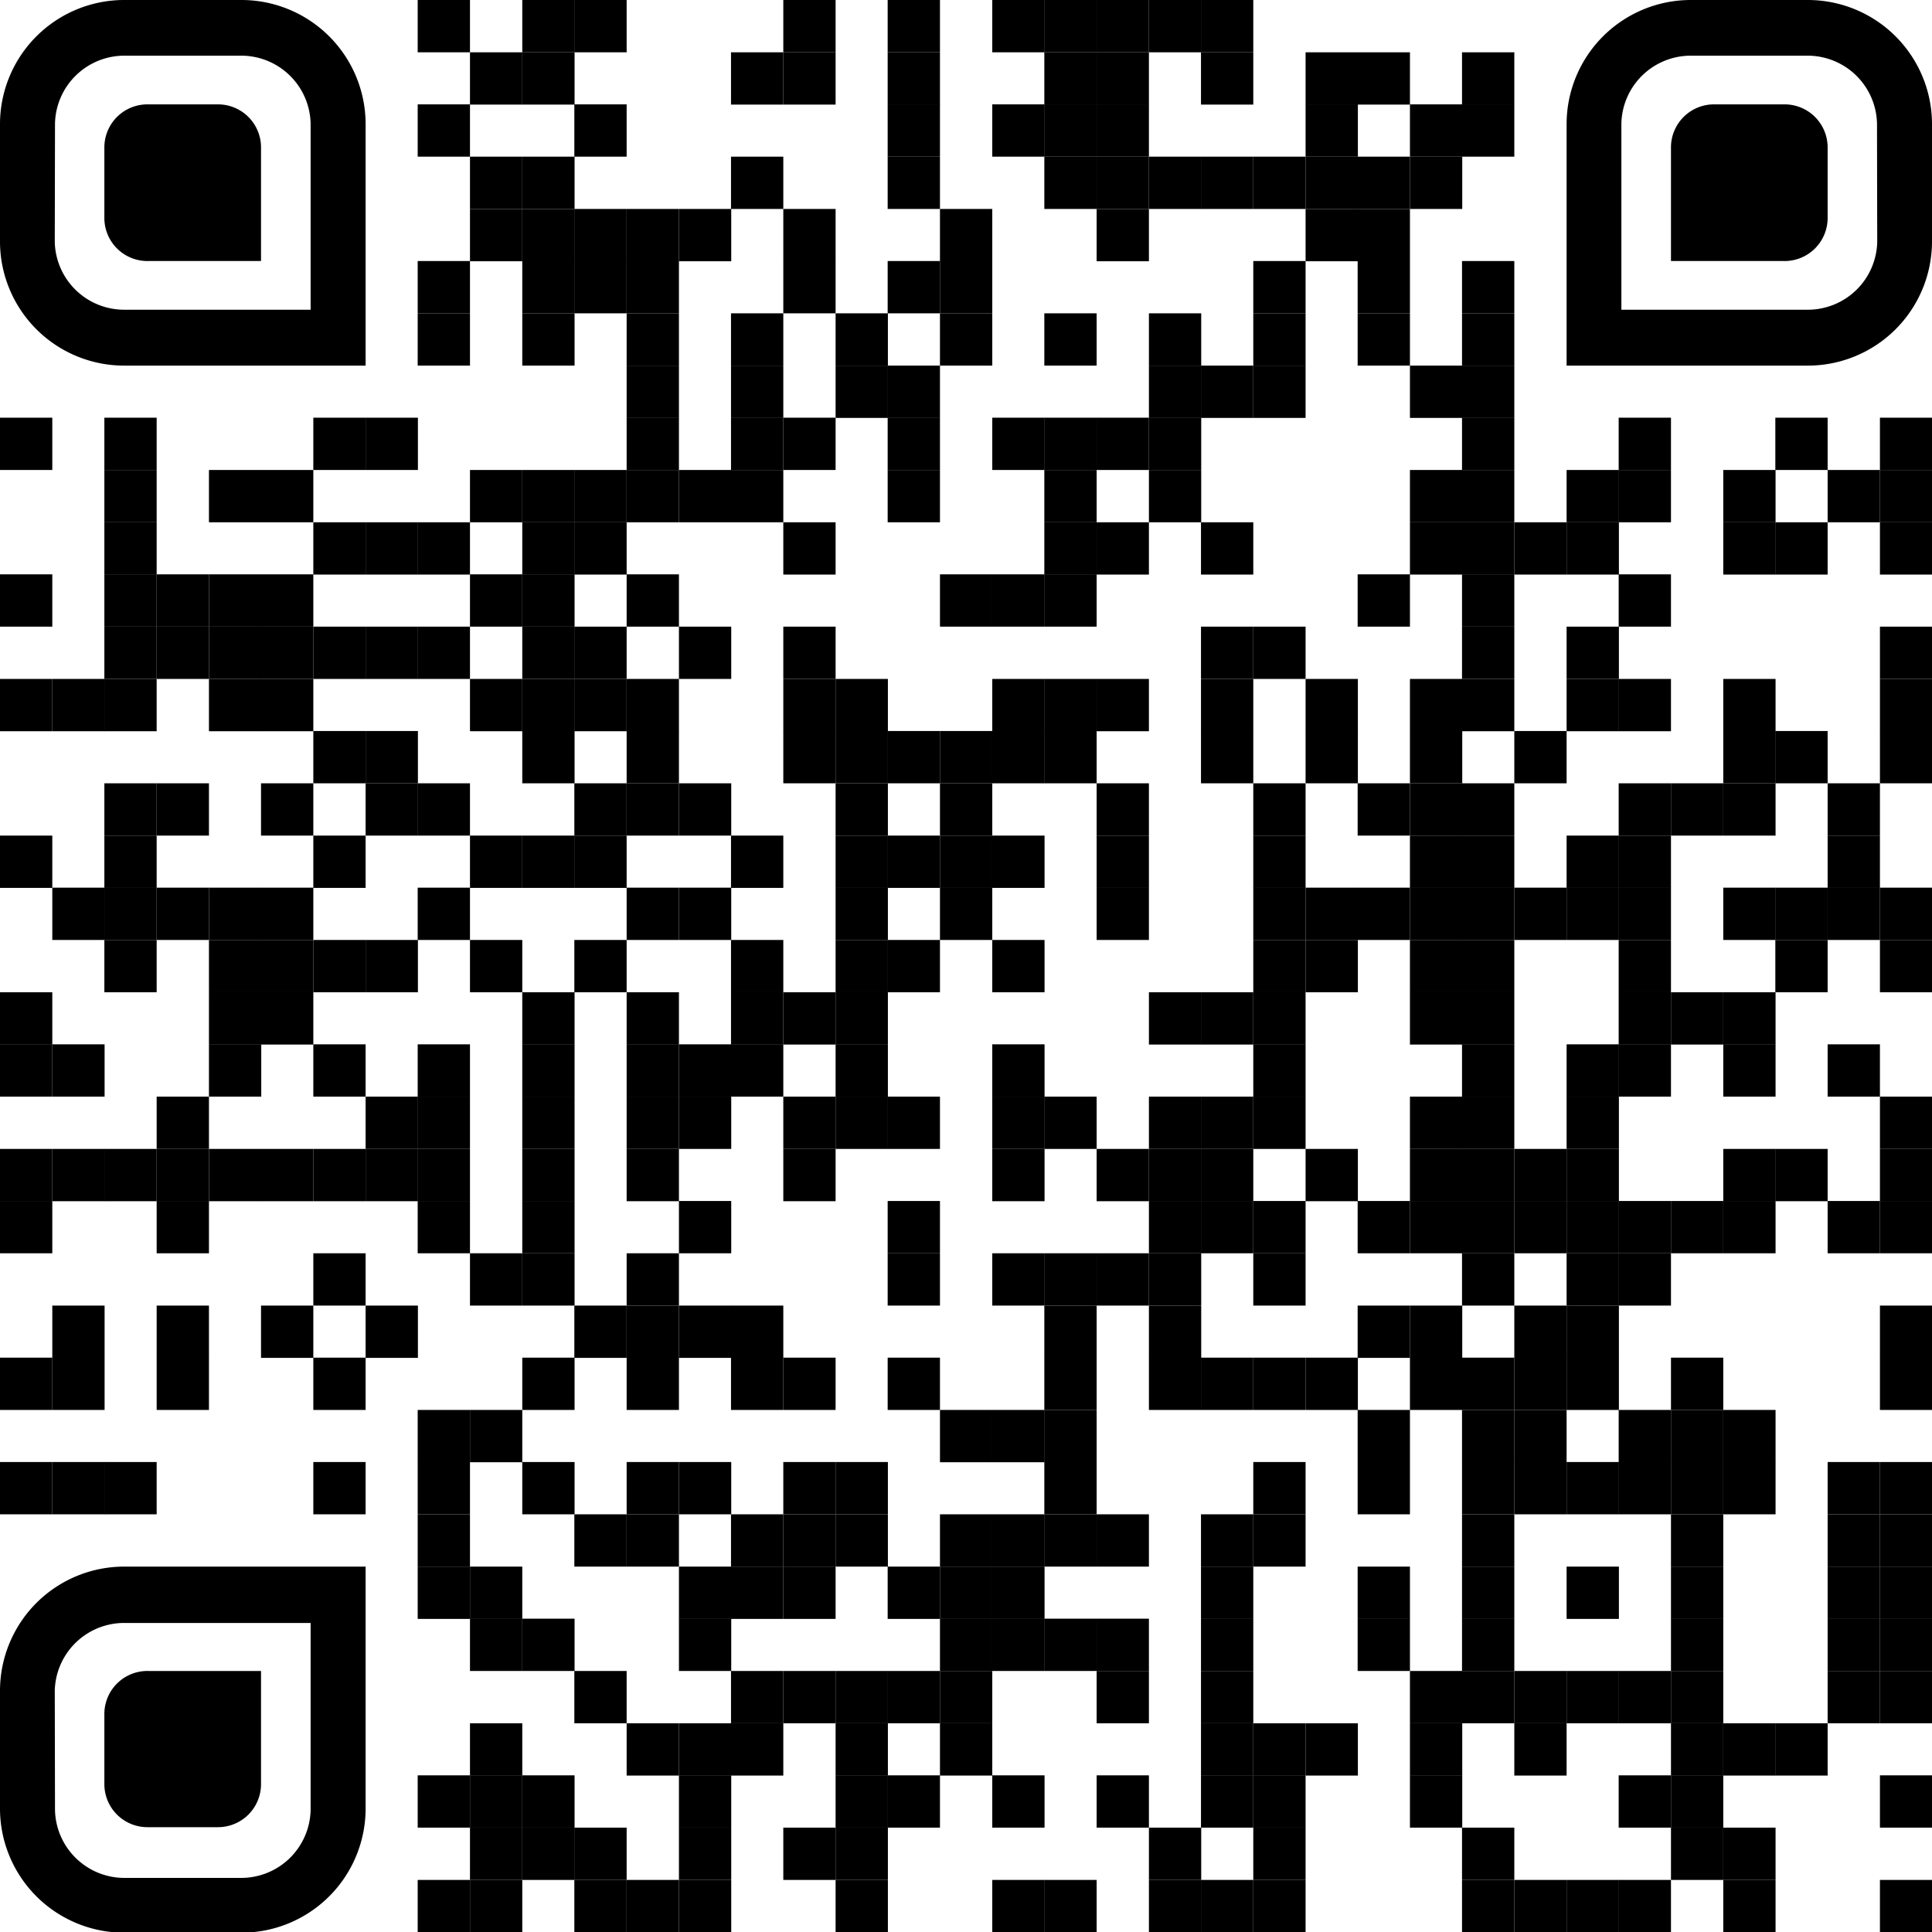 <svg xmlns="http://www.w3.org/2000/svg" viewBox="0 0 85.71 85.71">
  <title>Asset 3</title>
  <g id="Layer_2" data-name="Layer 2">
    <g id="Layer_1-2" data-name="Layer 1">
      <g>
        <rect x="18.53" width="2.32" height="2.32"/>
        <rect x="23.17" width="2.32" height="2.32"/>
        <rect x="25.48" width="2.32" height="2.32"/>
        <rect x="34.75" width="2.32" height="2.32"/>
        <rect x="39.38" width="2.32" height="2.32"/>
        <rect x="44.02" width="2.32" height="2.32"/>
        <rect x="46.33" width="2.32" height="2.32"/>
        <rect x="48.65" width="2.32" height="2.32"/>
        <rect x="50.97" width="2.32" height="2.32"/>
        <rect x="53.28" width="2.32" height="2.32"/>
        <rect x="20.85" y="2.32" width="2.32" height="2.32"/>
        <rect x="23.17" y="2.32" width="2.32" height="2.32"/>
        <rect x="32.43" y="2.32" width="2.32" height="2.32"/>
        <rect x="34.75" y="2.32" width="2.32" height="2.32"/>
        <rect x="39.38" y="2.32" width="2.32" height="2.32"/>
        <rect x="46.33" y="2.32" width="2.32" height="2.32"/>
        <rect x="48.65" y="2.32" width="2.32" height="2.32"/>
        <rect x="53.28" y="2.32" width="2.32" height="2.32"/>
        <rect x="57.92" y="2.32" width="2.32" height="2.32"/>
        <rect x="60.23" y="2.32" width="2.32" height="2.32"/>
        <rect x="64.86" y="2.32" width="2.32" height="2.32"/>
        <rect x="18.53" y="4.63" width="2.32" height="2.32"/>
        <rect x="25.48" y="4.63" width="2.32" height="2.32"/>
        <rect x="39.38" y="4.63" width="2.32" height="2.32"/>
        <rect x="44.02" y="4.63" width="2.32" height="2.32"/>
        <rect x="46.33" y="4.63" width="2.32" height="2.32"/>
        <rect x="48.65" y="4.63" width="2.32" height="2.32"/>
        <rect x="57.92" y="4.63" width="2.32" height="2.32"/>
        <rect x="62.55" y="4.63" width="2.32" height="2.32"/>
        <rect x="64.86" y="4.63" width="2.32" height="2.32"/>
        <rect x="20.85" y="6.95" width="2.32" height="2.32"/>
        <rect x="23.17" y="6.95" width="2.32" height="2.32"/>
        <rect x="32.43" y="6.95" width="2.32" height="2.32"/>
        <rect x="39.38" y="6.95" width="2.32" height="2.32"/>
        <rect x="46.33" y="6.95" width="2.32" height="2.32"/>
        <rect x="48.65" y="6.95" width="2.32" height="2.32"/>
        <rect x="50.97" y="6.95" width="2.32" height="2.32"/>
        <rect x="53.28" y="6.95" width="2.32" height="2.32"/>
        <rect x="55.6" y="6.95" width="2.32" height="2.32"/>
        <rect x="57.92" y="6.95" width="2.32" height="2.32"/>
        <rect x="60.23" y="6.95" width="2.32" height="2.32"/>
        <rect x="62.55" y="6.95" width="2.32" height="2.32"/>
        <rect x="20.85" y="9.27" width="2.32" height="2.32"/>
        <rect x="23.17" y="9.27" width="2.32" height="2.32"/>
        <rect x="25.48" y="9.27" width="2.32" height="2.32"/>
        <rect x="27.8" y="9.27" width="2.32" height="2.32"/>
        <rect x="30.12" y="9.27" width="2.32" height="2.32"/>
        <rect x="34.75" y="9.27" width="2.32" height="2.32"/>
        <rect x="41.7" y="9.27" width="2.32" height="2.32"/>
        <rect x="48.65" y="9.27" width="2.32" height="2.32"/>
        <rect x="57.92" y="9.27" width="2.32" height="2.32"/>
        <rect x="60.23" y="9.27" width="2.32" height="2.32"/>
        <rect x="18.53" y="11.58" width="2.32" height="2.32"/>
        <rect x="23.17" y="11.58" width="2.32" height="2.32"/>
        <rect x="25.48" y="11.58" width="2.32" height="2.32"/>
        <rect x="27.8" y="11.58" width="2.32" height="2.32"/>
        <rect x="34.75" y="11.58" width="2.32" height="2.32"/>
        <rect x="39.38" y="11.58" width="2.32" height="2.32"/>
        <rect x="41.7" y="11.58" width="2.32" height="2.32"/>
        <rect x="55.6" y="11.58" width="2.32" height="2.32"/>
        <rect x="60.23" y="11.58" width="2.32" height="2.32"/>
        <rect x="64.86" y="11.58" width="2.32" height="2.32"/>
        <rect x="18.53" y="13.9" width="2.32" height="2.32"/>
        <rect x="23.17" y="13.9" width="2.32" height="2.32"/>
        <rect x="27.8" y="13.9" width="2.32" height="2.32"/>
        <rect x="32.43" y="13.9" width="2.32" height="2.32"/>
        <rect x="37.07" y="13.9" width="2.32" height="2.32"/>
        <rect x="41.7" y="13.9" width="2.32" height="2.32"/>
        <rect x="46.33" y="13.9" width="2.32" height="2.32"/>
        <rect x="50.97" y="13.9" width="2.32" height="2.32"/>
        <rect x="55.6" y="13.9" width="2.32" height="2.32"/>
        <rect x="60.23" y="13.9" width="2.32" height="2.32"/>
        <rect x="64.86" y="13.9" width="2.32" height="2.32"/>
        <rect x="27.8" y="16.22" width="2.32" height="2.32"/>
        <rect x="32.43" y="16.22" width="2.32" height="2.32"/>
        <rect x="37.07" y="16.22" width="2.32" height="2.32"/>
        <rect x="39.38" y="16.22" width="2.32" height="2.32"/>
        <rect x="50.97" y="16.22" width="2.32" height="2.32"/>
        <rect x="53.28" y="16.22" width="2.32" height="2.32"/>
        <rect x="55.6" y="16.22" width="2.32" height="2.32"/>
        <rect x="62.55" y="16.22" width="2.32" height="2.32"/>
        <rect x="64.86" y="16.22" width="2.32" height="2.32"/>
        <rect y="18.53" width="2.32" height="2.32"/>
        <rect x="4.63" y="18.53" width="2.32" height="2.32"/>
        <rect x="13.9" y="18.53" width="2.32" height="2.32"/>
        <rect x="16.22" y="18.53" width="2.32" height="2.32"/>
        <rect x="27.8" y="18.53" width="2.32" height="2.32"/>
        <rect x="32.43" y="18.53" width="2.32" height="2.32"/>
        <rect x="34.75" y="18.53" width="2.32" height="2.32"/>
        <rect x="39.38" y="18.53" width="2.32" height="2.32"/>
        <rect x="44.02" y="18.53" width="2.32" height="2.32"/>
        <rect x="46.33" y="18.53" width="2.32" height="2.32"/>
        <rect x="48.65" y="18.53" width="2.32" height="2.32"/>
        <rect x="50.97" y="18.53" width="2.32" height="2.32"/>
        <rect x="64.86" y="18.53" width="2.32" height="2.32"/>
        <rect x="71.81" y="18.53" width="2.32" height="2.32"/>
        <rect x="78.76" y="18.53" width="2.32" height="2.32"/>
        <rect x="83.4" y="18.53" width="2.32" height="2.32"/>
        <rect x="4.63" y="20.85" width="2.32" height="2.32"/>
        <rect x="9.27" y="20.85" width="2.32" height="2.32"/>
        <rect x="11.58" y="20.85" width="2.32" height="2.32"/>
        <rect x="20.85" y="20.85" width="2.32" height="2.32"/>
        <rect x="23.17" y="20.85" width="2.32" height="2.32"/>
        <rect x="25.48" y="20.85" width="2.32" height="2.32"/>
        <rect x="27.8" y="20.85" width="2.32" height="2.32"/>
        <rect x="30.12" y="20.85" width="2.32" height="2.32"/>
        <rect x="32.43" y="20.85" width="2.32" height="2.32"/>
        <rect x="39.38" y="20.85" width="2.32" height="2.32"/>
        <rect x="46.33" y="20.85" width="2.32" height="2.32"/>
        <rect x="50.97" y="20.85" width="2.32" height="2.32"/>
        <rect x="62.55" y="20.85" width="2.32" height="2.32"/>
        <rect x="64.86" y="20.85" width="2.32" height="2.32"/>
        <rect x="69.5" y="20.85" width="2.32" height="2.32"/>
        <rect x="71.81" y="20.85" width="2.32" height="2.32"/>
        <rect x="76.45" y="20.85" width="2.32" height="2.32"/>
        <rect x="81.08" y="20.85" width="2.32" height="2.32"/>
        <rect x="83.4" y="20.85" width="2.32" height="2.32"/>
        <rect x="4.63" y="23.17" width="2.32" height="2.32"/>
        <rect x="13.9" y="23.17" width="2.32" height="2.32"/>
        <rect x="16.22" y="23.17" width="2.32" height="2.32"/>
        <rect x="18.53" y="23.17" width="2.32" height="2.32"/>
        <rect x="23.17" y="23.17" width="2.32" height="2.32"/>
        <rect x="25.48" y="23.17" width="2.32" height="2.32"/>
        <rect x="34.75" y="23.17" width="2.32" height="2.32"/>
        <rect x="46.33" y="23.17" width="2.32" height="2.32"/>
        <rect x="48.65" y="23.17" width="2.32" height="2.32"/>
        <rect x="53.28" y="23.17" width="2.32" height="2.32"/>
        <rect x="62.55" y="23.17" width="2.32" height="2.32"/>
        <rect x="64.86" y="23.17" width="2.32" height="2.32"/>
        <rect x="67.18" y="23.17" width="2.32" height="2.32"/>
        <rect x="69.5" y="23.17" width="2.32" height="2.32"/>
        <rect x="76.45" y="23.17" width="2.32" height="2.32"/>
        <rect x="78.76" y="23.17" width="2.32" height="2.32"/>
        <rect x="83.4" y="23.17" width="2.32" height="2.32"/>
        <rect y="25.48" width="2.32" height="2.32"/>
        <rect x="4.63" y="25.48" width="2.32" height="2.32"/>
        <rect x="6.95" y="25.48" width="2.32" height="2.32"/>
        <rect x="9.27" y="25.48" width="2.32" height="2.32"/>
        <rect x="11.58" y="25.48" width="2.32" height="2.32"/>
        <rect x="20.85" y="25.48" width="2.32" height="2.32"/>
        <rect x="23.17" y="25.48" width="2.32" height="2.32"/>
        <rect x="27.8" y="25.48" width="2.32" height="2.32"/>
        <rect x="41.7" y="25.48" width="2.32" height="2.32"/>
        <rect x="44.02" y="25.48" width="2.32" height="2.32"/>
        <rect x="46.33" y="25.48" width="2.32" height="2.32"/>
        <rect x="60.23" y="25.48" width="2.32" height="2.32"/>
        <rect x="64.86" y="25.48" width="2.32" height="2.32"/>
        <rect x="71.81" y="25.48" width="2.32" height="2.32"/>
        <rect x="4.63" y="27.8" width="2.32" height="2.32"/>
        <rect x="6.95" y="27.8" width="2.32" height="2.32"/>
        <rect x="9.27" y="27.8" width="2.32" height="2.32"/>
        <rect x="11.58" y="27.8" width="2.32" height="2.32"/>
        <rect x="13.9" y="27.8" width="2.32" height="2.32"/>
        <rect x="16.22" y="27.8" width="2.32" height="2.32"/>
        <rect x="18.53" y="27.8" width="2.32" height="2.32"/>
        <rect x="23.17" y="27.8" width="2.32" height="2.32"/>
        <rect x="25.48" y="27.8" width="2.32" height="2.32"/>
        <rect x="30.12" y="27.8" width="2.32" height="2.32"/>
        <rect x="34.75" y="27.8" width="2.32" height="2.32"/>
        <rect x="53.28" y="27.8" width="2.32" height="2.32"/>
        <rect x="55.6" y="27.8" width="2.32" height="2.32"/>
        <rect x="64.86" y="27.8" width="2.32" height="2.32"/>
        <rect x="69.5" y="27.8" width="2.32" height="2.32"/>
        <rect x="83.4" y="27.8" width="2.32" height="2.32"/>
        <rect y="30.12" width="2.32" height="2.32"/>
        <rect x="2.32" y="30.12" width="2.32" height="2.32"/>
        <rect x="4.63" y="30.12" width="2.32" height="2.32"/>
        <rect x="9.27" y="30.12" width="2.32" height="2.32"/>
        <rect x="11.58" y="30.12" width="2.32" height="2.32"/>
        <rect x="20.85" y="30.12" width="2.32" height="2.32"/>
        <rect x="23.17" y="30.12" width="2.32" height="2.32"/>
        <rect x="25.48" y="30.12" width="2.32" height="2.32"/>
        <rect x="27.8" y="30.12" width="2.32" height="2.32"/>
        <rect x="34.75" y="30.12" width="2.32" height="2.32"/>
        <rect x="37.07" y="30.12" width="2.32" height="2.32"/>
        <rect x="44.02" y="30.12" width="2.32" height="2.32"/>
        <rect x="46.33" y="30.12" width="2.32" height="2.32"/>
        <rect x="48.65" y="30.12" width="2.32" height="2.32"/>
        <rect x="53.28" y="30.12" width="2.32" height="2.32"/>
        <rect x="57.92" y="30.12" width="2.32" height="2.32"/>
        <rect x="62.55" y="30.12" width="2.32" height="2.32"/>
        <rect x="64.86" y="30.12" width="2.32" height="2.32"/>
        <rect x="69.5" y="30.12" width="2.32" height="2.32"/>
        <rect x="71.81" y="30.12" width="2.32" height="2.32"/>
        <rect x="76.45" y="30.12" width="2.32" height="2.32"/>
        <rect x="83.4" y="30.12" width="2.32" height="2.32"/>
        <rect x="13.9" y="32.43" width="2.32" height="2.32"/>
        <rect x="16.22" y="32.43" width="2.32" height="2.32"/>
        <rect x="23.17" y="32.43" width="2.32" height="2.32"/>
        <rect x="27.8" y="32.43" width="2.32" height="2.32"/>
        <rect x="34.75" y="32.43" width="2.32" height="2.32"/>
        <rect x="37.07" y="32.43" width="2.32" height="2.32"/>
        <rect x="39.38" y="32.43" width="2.32" height="2.32"/>
        <rect x="41.7" y="32.43" width="2.32" height="2.32"/>
        <rect x="44.02" y="32.43" width="2.32" height="2.32"/>
        <rect x="46.33" y="32.43" width="2.32" height="2.32"/>
        <rect x="53.28" y="32.43" width="2.32" height="2.32"/>
        <rect x="57.92" y="32.43" width="2.32" height="2.32"/>
        <rect x="62.55" y="32.43" width="2.32" height="2.32"/>
        <rect x="67.18" y="32.43" width="2.32" height="2.32"/>
        <rect x="76.45" y="32.43" width="2.32" height="2.32"/>
        <rect x="78.76" y="32.43" width="2.32" height="2.32"/>
        <rect x="83.4" y="32.43" width="2.32" height="2.32"/>
        <rect x="4.63" y="34.75" width="2.32" height="2.32"/>
        <rect x="6.95" y="34.75" width="2.32" height="2.32"/>
        <rect x="11.58" y="34.75" width="2.32" height="2.32"/>
        <rect x="16.22" y="34.75" width="2.32" height="2.32"/>
        <rect x="18.53" y="34.75" width="2.32" height="2.32"/>
        <rect x="25.48" y="34.75" width="2.32" height="2.32"/>
        <rect x="27.8" y="34.75" width="2.32" height="2.32"/>
        <rect x="30.12" y="34.75" width="2.32" height="2.32"/>
        <rect x="37.07" y="34.75" width="2.32" height="2.32"/>
        <rect x="41.7" y="34.75" width="2.32" height="2.32"/>
        <rect x="48.65" y="34.75" width="2.32" height="2.32"/>
        <rect x="55.6" y="34.75" width="2.32" height="2.32"/>
        <rect x="60.23" y="34.75" width="2.32" height="2.32"/>
        <rect x="62.55" y="34.75" width="2.32" height="2.32"/>
        <rect x="64.86" y="34.75" width="2.32" height="2.32"/>
        <rect x="71.81" y="34.75" width="2.32" height="2.32"/>
        <rect x="74.13" y="34.75" width="2.32" height="2.32"/>
        <rect x="76.45" y="34.75" width="2.32" height="2.32"/>
        <rect x="81.08" y="34.75" width="2.32" height="2.32"/>
        <rect y="37.07" width="2.32" height="2.32"/>
        <rect x="4.63" y="37.07" width="2.32" height="2.32"/>
        <rect x="13.9" y="37.07" width="2.32" height="2.32"/>
        <rect x="20.85" y="37.07" width="2.32" height="2.32"/>
        <rect x="23.17" y="37.07" width="2.32" height="2.32"/>
        <rect x="25.48" y="37.07" width="2.32" height="2.32"/>
        <rect x="32.43" y="37.07" width="2.32" height="2.32"/>
        <rect x="37.07" y="37.07" width="2.32" height="2.32"/>
        <rect x="39.38" y="37.07" width="2.32" height="2.32"/>
        <rect x="41.7" y="37.07" width="2.32" height="2.32"/>
        <rect x="44.02" y="37.07" width="2.32" height="2.32"/>
        <rect x="48.65" y="37.07" width="2.32" height="2.32"/>
        <rect x="55.6" y="37.07" width="2.32" height="2.32"/>
        <rect x="62.55" y="37.07" width="2.32" height="2.32"/>
        <rect x="64.86" y="37.07" width="2.32" height="2.32"/>
        <rect x="69.5" y="37.07" width="2.32" height="2.32"/>
        <rect x="71.81" y="37.07" width="2.32" height="2.32"/>
        <rect x="81.08" y="37.07" width="2.32" height="2.32"/>
        <rect x="2.32" y="39.38" width="2.32" height="2.32"/>
        <rect x="4.63" y="39.38" width="2.32" height="2.32"/>
        <rect x="6.95" y="39.38" width="2.32" height="2.32"/>
        <rect x="9.27" y="39.38" width="2.32" height="2.32"/>
        <rect x="11.58" y="39.38" width="2.32" height="2.32"/>
        <rect x="18.53" y="39.38" width="2.32" height="2.32"/>
        <rect x="27.8" y="39.38" width="2.32" height="2.32"/>
        <rect x="30.12" y="39.38" width="2.32" height="2.32"/>
        <rect x="37.07" y="39.38" width="2.32" height="2.32"/>
        <rect x="41.7" y="39.38" width="2.32" height="2.32"/>
        <rect x="48.65" y="39.38" width="2.32" height="2.32"/>
        <rect x="55.6" y="39.38" width="2.32" height="2.32"/>
        <rect x="57.92" y="39.38" width="2.32" height="2.32"/>
        <rect x="60.23" y="39.38" width="2.32" height="2.32"/>
        <rect x="62.55" y="39.38" width="2.32" height="2.32"/>
        <rect x="64.86" y="39.38" width="2.32" height="2.32"/>
        <rect x="67.18" y="39.38" width="2.32" height="2.32"/>
        <rect x="69.5" y="39.38" width="2.32" height="2.32"/>
        <rect x="71.81" y="39.38" width="2.32" height="2.32"/>
        <rect x="76.45" y="39.38" width="2.32" height="2.32"/>
        <rect x="78.76" y="39.38" width="2.32" height="2.32"/>
        <rect x="81.08" y="39.38" width="2.32" height="2.32"/>
        <rect x="83.4" y="39.38" width="2.32" height="2.32"/>
        <rect x="4.63" y="41.7" width="2.32" height="2.32"/>
        <rect x="9.27" y="41.7" width="2.32" height="2.32"/>
        <rect x="11.58" y="41.7" width="2.32" height="2.32"/>
        <rect x="13.9" y="41.7" width="2.32" height="2.32"/>
        <rect x="16.22" y="41.7" width="2.32" height="2.32"/>
        <rect x="20.85" y="41.7" width="2.32" height="2.32"/>
        <rect x="25.48" y="41.7" width="2.32" height="2.32"/>
        <rect x="32.43" y="41.7" width="2.32" height="2.32"/>
        <rect x="37.07" y="41.7" width="2.32" height="2.32"/>
        <rect x="39.38" y="41.7" width="2.32" height="2.32"/>
        <rect x="44.02" y="41.7" width="2.32" height="2.32"/>
        <rect x="55.6" y="41.7" width="2.32" height="2.32"/>
        <rect x="57.92" y="41.7" width="2.32" height="2.32"/>
        <rect x="62.55" y="41.7" width="2.32" height="2.32"/>
        <rect x="64.86" y="41.7" width="2.32" height="2.32"/>
        <rect x="71.81" y="41.7" width="2.32" height="2.32"/>
        <rect x="78.76" y="41.7" width="2.32" height="2.32"/>
        <rect x="83.4" y="41.7" width="2.32" height="2.32"/>
        <rect y="44.02" width="2.32" height="2.32"/>
        <rect x="9.27" y="44.02" width="2.32" height="2.32"/>
        <rect x="11.58" y="44.02" width="2.32" height="2.32"/>
        <rect x="23.17" y="44.02" width="2.32" height="2.32"/>
        <rect x="27.8" y="44.02" width="2.32" height="2.32"/>
        <rect x="32.43" y="44.02" width="2.32" height="2.32"/>
        <rect x="34.75" y="44.02" width="2.32" height="2.32"/>
        <rect x="37.07" y="44.02" width="2.32" height="2.32"/>
        <rect x="50.97" y="44.02" width="2.32" height="2.32"/>
        <rect x="53.28" y="44.02" width="2.32" height="2.32"/>
        <rect x="55.6" y="44.02" width="2.32" height="2.32"/>
        <rect x="62.55" y="44.02" width="2.32" height="2.32"/>
        <rect x="64.86" y="44.02" width="2.32" height="2.32"/>
        <rect x="71.81" y="44.02" width="2.32" height="2.32"/>
        <rect x="74.13" y="44.02" width="2.32" height="2.32"/>
        <rect x="76.45" y="44.02" width="2.32" height="2.32"/>
        <rect y="46.33" width="2.32" height="2.32"/>
        <rect x="2.32" y="46.33" width="2.32" height="2.32"/>
        <rect x="9.27" y="46.33" width="2.32" height="2.32"/>
        <rect x="13.9" y="46.33" width="2.32" height="2.32"/>
        <rect x="18.53" y="46.33" width="2.32" height="2.32"/>
        <rect x="23.17" y="46.33" width="2.32" height="2.32"/>
        <rect x="27.8" y="46.33" width="2.32" height="2.32"/>
        <rect x="30.12" y="46.33" width="2.32" height="2.32"/>
        <rect x="32.43" y="46.33" width="2.32" height="2.32"/>
        <rect x="37.07" y="46.33" width="2.32" height="2.32"/>
        <rect x="44.02" y="46.33" width="2.32" height="2.32"/>
        <rect x="55.6" y="46.33" width="2.32" height="2.32"/>
        <rect x="64.86" y="46.33" width="2.32" height="2.32"/>
        <rect x="69.5" y="46.33" width="2.32" height="2.32"/>
        <rect x="71.81" y="46.33" width="2.32" height="2.32"/>
        <rect x="76.45" y="46.33" width="2.32" height="2.32"/>
        <rect x="81.08" y="46.33" width="2.32" height="2.32"/>
        <rect x="6.95" y="48.65" width="2.32" height="2.32"/>
        <rect x="16.22" y="48.65" width="2.32" height="2.32"/>
        <rect x="18.53" y="48.65" width="2.32" height="2.32"/>
        <rect x="23.17" y="48.65" width="2.32" height="2.32"/>
        <rect x="27.8" y="48.65" width="2.32" height="2.32"/>
        <rect x="30.12" y="48.65" width="2.32" height="2.32"/>
        <rect x="34.75" y="48.65" width="2.32" height="2.32"/>
        <rect x="37.07" y="48.65" width="2.32" height="2.32"/>
        <rect x="39.38" y="48.65" width="2.32" height="2.32"/>
        <rect x="44.02" y="48.65" width="2.32" height="2.32"/>
        <rect x="46.33" y="48.65" width="2.32" height="2.32"/>
        <rect x="50.97" y="48.65" width="2.32" height="2.32"/>
        <rect x="53.28" y="48.65" width="2.32" height="2.32"/>
        <rect x="55.6" y="48.65" width="2.32" height="2.32"/>
        <rect x="62.55" y="48.65" width="2.32" height="2.32"/>
        <rect x="64.86" y="48.65" width="2.32" height="2.32"/>
        <rect x="69.5" y="48.65" width="2.32" height="2.32"/>
        <rect x="83.4" y="48.65" width="2.32" height="2.32"/>
        <rect y="50.97" width="2.32" height="2.32"/>
        <rect x="2.32" y="50.97" width="2.32" height="2.32"/>
        <rect x="4.63" y="50.97" width="2.32" height="2.32"/>
        <rect x="6.95" y="50.97" width="2.32" height="2.32"/>
        <rect x="9.27" y="50.97" width="2.32" height="2.32"/>
        <rect x="11.58" y="50.97" width="2.32" height="2.32"/>
        <rect x="13.9" y="50.97" width="2.32" height="2.32"/>
        <rect x="16.22" y="50.97" width="2.32" height="2.32"/>
        <rect x="18.53" y="50.97" width="2.32" height="2.32"/>
        <rect x="23.17" y="50.97" width="2.32" height="2.32"/>
        <rect x="27.8" y="50.97" width="2.32" height="2.32"/>
        <rect x="34.75" y="50.97" width="2.32" height="2.32"/>
        <rect x="44.02" y="50.97" width="2.32" height="2.32"/>
        <rect x="48.65" y="50.97" width="2.32" height="2.32"/>
        <rect x="50.97" y="50.97" width="2.32" height="2.32"/>
        <rect x="53.28" y="50.97" width="2.32" height="2.32"/>
        <rect x="57.92" y="50.97" width="2.32" height="2.32"/>
        <rect x="62.55" y="50.97" width="2.32" height="2.32"/>
        <rect x="64.86" y="50.97" width="2.32" height="2.32"/>
        <rect x="67.18" y="50.97" width="2.32" height="2.32"/>
        <rect x="69.5" y="50.97" width="2.32" height="2.32"/>
        <rect x="76.45" y="50.97" width="2.32" height="2.32"/>
        <rect x="78.76" y="50.97" width="2.32" height="2.32"/>
        <rect x="83.4" y="50.97" width="2.32" height="2.32"/>
        <rect y="53.28" width="2.32" height="2.32"/>
        <rect x="6.95" y="53.28" width="2.32" height="2.32"/>
        <rect x="18.53" y="53.28" width="2.32" height="2.32"/>
        <rect x="23.17" y="53.28" width="2.32" height="2.32"/>
        <rect x="30.12" y="53.28" width="2.32" height="2.32"/>
        <rect x="39.38" y="53.28" width="2.32" height="2.32"/>
        <rect x="50.97" y="53.28" width="2.32" height="2.32"/>
        <rect x="53.28" y="53.28" width="2.32" height="2.32"/>
        <rect x="55.6" y="53.28" width="2.32" height="2.32"/>
        <rect x="60.23" y="53.28" width="2.32" height="2.32"/>
        <rect x="62.55" y="53.28" width="2.32" height="2.32"/>
        <rect x="64.86" y="53.28" width="2.32" height="2.32"/>
        <rect x="67.18" y="53.28" width="2.32" height="2.32"/>
        <rect x="69.5" y="53.28" width="2.32" height="2.32"/>
        <rect x="71.81" y="53.28" width="2.32" height="2.32"/>
        <rect x="74.13" y="53.28" width="2.32" height="2.32"/>
        <rect x="76.45" y="53.28" width="2.32" height="2.32"/>
        <rect x="81.08" y="53.28" width="2.32" height="2.32"/>
        <rect x="83.4" y="53.28" width="2.32" height="2.32"/>
        <rect x="13.9" y="55.6" width="2.32" height="2.32"/>
        <rect x="20.85" y="55.6" width="2.32" height="2.32"/>
        <rect x="23.17" y="55.6" width="2.32" height="2.32"/>
        <rect x="27.8" y="55.6" width="2.32" height="2.32"/>
        <rect x="39.38" y="55.6" width="2.32" height="2.32"/>
        <rect x="44.02" y="55.6" width="2.32" height="2.32"/>
        <rect x="46.33" y="55.6" width="2.32" height="2.32"/>
        <rect x="48.65" y="55.6" width="2.32" height="2.32"/>
        <rect x="50.97" y="55.6" width="2.32" height="2.32"/>
        <rect x="55.6" y="55.6" width="2.32" height="2.32"/>
        <rect x="64.86" y="55.6" width="2.32" height="2.32"/>
        <rect x="69.5" y="55.6" width="2.32" height="2.32"/>
        <rect x="71.81" y="55.6" width="2.32" height="2.32"/>
        <rect x="2.32" y="57.92" width="2.32" height="2.32"/>
        <rect x="6.95" y="57.92" width="2.32" height="2.32"/>
        <rect x="11.58" y="57.92" width="2.32" height="2.32"/>
        <rect x="16.22" y="57.92" width="2.32" height="2.32"/>
        <rect x="25.48" y="57.92" width="2.32" height="2.32"/>
        <rect x="27.8" y="57.92" width="2.32" height="2.32"/>
        <rect x="30.12" y="57.92" width="2.32" height="2.32"/>
        <rect x="32.43" y="57.92" width="2.32" height="2.32"/>
        <rect x="46.33" y="57.92" width="2.32" height="2.32"/>
        <rect x="50.97" y="57.92" width="2.32" height="2.32"/>
        <rect x="60.23" y="57.92" width="2.32" height="2.32"/>
        <rect x="62.55" y="57.92" width="2.32" height="2.32"/>
        <rect x="67.18" y="57.92" width="2.32" height="2.32"/>
        <rect x="69.5" y="57.92" width="2.32" height="2.32"/>
        <rect x="83.4" y="57.92" width="2.32" height="2.32"/>
        <rect y="60.23" width="2.32" height="2.32"/>
        <rect x="2.32" y="60.23" width="2.32" height="2.32"/>
        <rect x="6.95" y="60.23" width="2.32" height="2.32"/>
        <rect x="13.9" y="60.23" width="2.32" height="2.32"/>
        <rect x="23.17" y="60.23" width="2.32" height="2.32"/>
        <rect x="27.8" y="60.23" width="2.32" height="2.32"/>
        <rect x="32.43" y="60.23" width="2.32" height="2.32"/>
        <rect x="34.75" y="60.23" width="2.32" height="2.32"/>
        <rect x="39.38" y="60.23" width="2.32" height="2.32"/>
        <rect x="46.33" y="60.23" width="2.32" height="2.32"/>
        <rect x="50.97" y="60.23" width="2.32" height="2.32"/>
        <rect x="53.28" y="60.23" width="2.32" height="2.32"/>
        <rect x="55.6" y="60.23" width="2.32" height="2.32"/>
        <rect x="57.92" y="60.23" width="2.32" height="2.32"/>
        <rect x="62.55" y="60.23" width="2.32" height="2.32"/>
        <rect x="64.86" y="60.23" width="2.32" height="2.32"/>
        <rect x="67.18" y="60.23" width="2.32" height="2.32"/>
        <rect x="69.5" y="60.23" width="2.32" height="2.32"/>
        <rect x="74.13" y="60.23" width="2.32" height="2.32"/>
        <rect x="83.4" y="60.23" width="2.32" height="2.32"/>
        <rect x="18.53" y="62.55" width="2.32" height="2.32"/>
        <rect x="20.85" y="62.55" width="2.32" height="2.32"/>
        <rect x="41.7" y="62.55" width="2.32" height="2.32"/>
        <rect x="44.02" y="62.55" width="2.32" height="2.32"/>
        <rect x="46.33" y="62.55" width="2.32" height="2.32"/>
        <rect x="60.23" y="62.55" width="2.32" height="2.32"/>
        <rect x="64.86" y="62.55" width="2.32" height="2.32"/>
        <rect x="67.18" y="62.55" width="2.32" height="2.32"/>
        <rect x="71.81" y="62.55" width="2.32" height="2.32"/>
        <rect x="74.13" y="62.55" width="2.32" height="2.32"/>
        <rect x="76.45" y="62.55" width="2.32" height="2.32"/>
        <rect y="64.86" width="2.32" height="2.32"/>
        <rect x="2.32" y="64.86" width="2.32" height="2.32"/>
        <rect x="4.63" y="64.86" width="2.32" height="2.32"/>
        <rect x="13.9" y="64.86" width="2.32" height="2.32"/>
        <rect x="18.53" y="64.86" width="2.32" height="2.32"/>
        <rect x="23.17" y="64.86" width="2.32" height="2.32"/>
        <rect x="27.8" y="64.86" width="2.32" height="2.32"/>
        <rect x="30.12" y="64.86" width="2.32" height="2.32"/>
        <rect x="34.75" y="64.86" width="2.32" height="2.32"/>
        <rect x="37.07" y="64.86" width="2.32" height="2.32"/>
        <rect x="46.33" y="64.86" width="2.32" height="2.32"/>
        <rect x="55.6" y="64.86" width="2.32" height="2.32"/>
        <rect x="60.23" y="64.86" width="2.32" height="2.32"/>
        <rect x="64.86" y="64.86" width="2.32" height="2.32"/>
        <rect x="67.18" y="64.86" width="2.32" height="2.32"/>
        <rect x="69.5" y="64.86" width="2.32" height="2.32"/>
        <rect x="71.81" y="64.86" width="2.32" height="2.32"/>
        <rect x="74.13" y="64.86" width="2.32" height="2.32"/>
        <rect x="76.45" y="64.86" width="2.32" height="2.32"/>
        <rect x="81.08" y="64.86" width="2.32" height="2.32"/>
        <rect x="83.4" y="64.86" width="2.32" height="2.32"/>
        <rect x="18.53" y="67.18" width="2.32" height="2.32"/>
        <rect x="25.48" y="67.18" width="2.32" height="2.32"/>
        <rect x="27.8" y="67.18" width="2.32" height="2.32"/>
        <rect x="32.43" y="67.18" width="2.32" height="2.32"/>
        <rect x="34.75" y="67.18" width="2.32" height="2.32"/>
        <rect x="37.07" y="67.18" width="2.32" height="2.32"/>
        <rect x="41.7" y="67.18" width="2.32" height="2.32"/>
        <rect x="44.02" y="67.18" width="2.32" height="2.32"/>
        <rect x="46.33" y="67.18" width="2.32" height="2.32"/>
        <rect x="48.65" y="67.18" width="2.32" height="2.32"/>
        <rect x="53.28" y="67.18" width="2.32" height="2.32"/>
        <rect x="55.6" y="67.18" width="2.32" height="2.32"/>
        <rect x="64.86" y="67.18" width="2.32" height="2.32"/>
        <rect x="74.13" y="67.18" width="2.32" height="2.32"/>
        <rect x="81.08" y="67.18" width="2.32" height="2.32"/>
        <rect x="83.4" y="67.18" width="2.32" height="2.32"/>
        <rect x="18.53" y="69.5" width="2.32" height="2.32"/>
        <rect x="20.85" y="69.5" width="2.32" height="2.32"/>
        <rect x="30.12" y="69.5" width="2.32" height="2.32"/>
        <rect x="32.43" y="69.5" width="2.32" height="2.32"/>
        <rect x="34.75" y="69.5" width="2.32" height="2.32"/>
        <rect x="39.38" y="69.5" width="2.32" height="2.32"/>
        <rect x="41.7" y="69.5" width="2.32" height="2.32"/>
        <rect x="44.02" y="69.5" width="2.32" height="2.32"/>
        <rect x="53.28" y="69.5" width="2.32" height="2.32"/>
        <rect x="60.23" y="69.5" width="2.32" height="2.32"/>
        <rect x="64.86" y="69.5" width="2.32" height="2.32"/>
        <rect x="69.5" y="69.5" width="2.32" height="2.32"/>
        <rect x="74.13" y="69.5" width="2.32" height="2.32"/>
        <rect x="81.08" y="69.5" width="2.32" height="2.32"/>
        <rect x="83.4" y="69.5" width="2.32" height="2.32"/>
        <rect x="20.85" y="71.81" width="2.32" height="2.32"/>
        <rect x="23.17" y="71.81" width="2.32" height="2.32"/>
        <rect x="30.12" y="71.81" width="2.32" height="2.32"/>
        <rect x="41.7" y="71.81" width="2.32" height="2.32"/>
        <rect x="44.02" y="71.81" width="2.32" height="2.32"/>
        <rect x="46.33" y="71.81" width="2.32" height="2.32"/>
        <rect x="48.65" y="71.81" width="2.32" height="2.32"/>
        <rect x="53.28" y="71.81" width="2.32" height="2.32"/>
        <rect x="60.23" y="71.81" width="2.32" height="2.32"/>
        <rect x="64.86" y="71.81" width="2.32" height="2.32"/>
        <rect x="74.13" y="71.81" width="2.32" height="2.32"/>
        <rect x="81.08" y="71.81" width="2.32" height="2.32"/>
        <rect x="83.4" y="71.81" width="2.32" height="2.32"/>
        <rect x="25.48" y="74.13" width="2.32" height="2.32"/>
        <rect x="32.43" y="74.13" width="2.32" height="2.32"/>
        <rect x="34.75" y="74.13" width="2.32" height="2.32"/>
        <rect x="37.07" y="74.13" width="2.32" height="2.32"/>
        <rect x="39.38" y="74.13" width="2.32" height="2.32"/>
        <rect x="41.7" y="74.13" width="2.32" height="2.32"/>
        <rect x="48.65" y="74.13" width="2.32" height="2.32"/>
        <rect x="53.28" y="74.13" width="2.32" height="2.32"/>
        <rect x="62.55" y="74.13" width="2.32" height="2.32"/>
        <rect x="64.86" y="74.13" width="2.32" height="2.32"/>
        <rect x="67.18" y="74.13" width="2.32" height="2.32"/>
        <rect x="69.5" y="74.13" width="2.32" height="2.32"/>
        <rect x="71.81" y="74.13" width="2.32" height="2.32"/>
        <rect x="74.13" y="74.13" width="2.32" height="2.32"/>
        <rect x="81.08" y="74.13" width="2.32" height="2.32"/>
        <rect x="83.4" y="74.13" width="2.32" height="2.32"/>
        <rect x="20.85" y="76.45" width="2.32" height="2.32"/>
        <rect x="27.8" y="76.45" width="2.32" height="2.32"/>
        <rect x="30.12" y="76.45" width="2.32" height="2.32"/>
        <rect x="32.43" y="76.45" width="2.32" height="2.32"/>
        <rect x="37.07" y="76.45" width="2.32" height="2.32"/>
        <rect x="41.7" y="76.45" width="2.32" height="2.32"/>
        <rect x="53.28" y="76.45" width="2.32" height="2.32"/>
        <rect x="55.6" y="76.45" width="2.32" height="2.32"/>
        <rect x="57.92" y="76.45" width="2.32" height="2.32"/>
        <rect x="62.55" y="76.45" width="2.32" height="2.32"/>
        <rect x="67.18" y="76.45" width="2.32" height="2.32"/>
        <rect x="74.13" y="76.45" width="2.32" height="2.32"/>
        <rect x="76.45" y="76.45" width="2.32" height="2.32"/>
        <rect x="78.76" y="76.45" width="2.32" height="2.32"/>
        <rect x="18.53" y="78.76" width="2.32" height="2.32"/>
        <rect x="20.85" y="78.76" width="2.32" height="2.32"/>
        <rect x="23.17" y="78.76" width="2.32" height="2.32"/>
        <rect x="30.12" y="78.76" width="2.32" height="2.32"/>
        <rect x="37.07" y="78.76" width="2.32" height="2.32"/>
        <rect x="39.38" y="78.76" width="2.32" height="2.32"/>
        <rect x="44.02" y="78.76" width="2.32" height="2.32"/>
        <rect x="48.65" y="78.76" width="2.32" height="2.32"/>
        <rect x="53.28" y="78.76" width="2.32" height="2.32"/>
        <rect x="55.6" y="78.76" width="2.32" height="2.32"/>
        <rect x="62.55" y="78.76" width="2.32" height="2.32"/>
        <rect x="71.81" y="78.76" width="2.32" height="2.32"/>
        <rect x="74.13" y="78.76" width="2.32" height="2.32"/>
        <rect x="83.4" y="78.76" width="2.32" height="2.32"/>
        <rect x="20.85" y="81.08" width="2.32" height="2.32"/>
        <rect x="23.17" y="81.08" width="2.32" height="2.32"/>
        <rect x="25.48" y="81.08" width="2.32" height="2.32"/>
        <rect x="30.12" y="81.08" width="2.32" height="2.32"/>
        <rect x="34.75" y="81.08" width="2.32" height="2.32"/>
        <rect x="37.07" y="81.08" width="2.32" height="2.32"/>
        <rect x="50.97" y="81.08" width="2.32" height="2.32"/>
        <rect x="55.6" y="81.08" width="2.32" height="2.32"/>
        <rect x="64.86" y="81.08" width="2.32" height="2.32"/>
        <rect x="74.13" y="81.08" width="2.32" height="2.32"/>
        <rect x="76.45" y="81.08" width="2.32" height="2.32"/>
        <rect x="18.53" y="83.4" width="2.32" height="2.32"/>
        <rect x="20.85" y="83.4" width="2.32" height="2.32"/>
        <rect x="25.48" y="83.4" width="2.32" height="2.32"/>
        <rect x="27.8" y="83.4" width="2.32" height="2.32"/>
        <rect x="30.12" y="83.4" width="2.32" height="2.32"/>
        <rect x="37.07" y="83.4" width="2.32" height="2.32"/>
        <rect x="44.02" y="83.4" width="2.32" height="2.32"/>
        <rect x="46.33" y="83.4" width="2.32" height="2.32"/>
        <rect x="50.97" y="83.4" width="2.32" height="2.32"/>
        <rect x="53.28" y="83.4" width="2.32" height="2.32"/>
        <rect x="55.6" y="83.4" width="2.32" height="2.32"/>
        <rect x="64.86" y="83.4" width="2.32" height="2.32"/>
        <rect x="67.18" y="83.4" width="2.32" height="2.32"/>
        <rect x="69.5" y="83.4" width="2.32" height="2.32"/>
        <rect x="71.81" y="83.4" width="2.32" height="2.32"/>
        <rect x="76.45" y="83.4" width="2.32" height="2.32"/>
        <rect x="83.4" y="83.4" width="2.32" height="2.32"/>
        <g>
          <path d="M2.43,10.74V5.47a3.08,3.08,0,0,1,3.1-3h5.14a3.08,3.08,0,0,1,3.1,3v8.31H5.54A3.08,3.08,0,0,1,2.43,10.74Z" style="fill: none"/>
          <path d="M0,10.74V5.47A5.51,5.51,0,0,1,5.54,0h5.14a5.51,5.51,0,0,1,5.54,5.47V16.22H5.54A5.51,5.51,0,0,1,0,10.74Zm2.43,0a3.08,3.08,0,0,0,3.1,3h8.25V5.47a3.08,3.08,0,0,0-3.1-3H5.54a3.08,3.08,0,0,0-3.1,3Z"/>
        </g>
        <g>
          <path d="M83.28,10.74V5.47a3.08,3.08,0,0,0-3.1-3H75a3.08,3.08,0,0,0-3.1,3v8.31h8.25A3.08,3.08,0,0,0,83.28,10.74Z" style="fill: none"/>
          <path d="M85.71,10.74V5.47A5.51,5.51,0,0,0,80.18,0H75A5.51,5.51,0,0,0,69.5,5.47V16.22H80.18A5.51,5.51,0,0,0,85.71,10.74Zm-2.43,0a3.08,3.08,0,0,1-3.1,3H71.93V5.47a3.08,3.08,0,0,1,3.1-3h5.14a3.08,3.08,0,0,1,3.1,3Z"/>
        </g>
        <g>
          <path d="M2.43,75v5.27a3.08,3.08,0,0,0,3.1,3h5.14a3.08,3.08,0,0,0,3.1-3V71.93H5.54A3.08,3.08,0,0,0,2.43,75Z" style="fill: none"/>
          <path d="M0,75v5.27a5.51,5.51,0,0,0,5.54,5.47h5.14a5.51,5.51,0,0,0,5.54-5.47V69.5H5.54A5.51,5.51,0,0,0,0,75Zm2.43,0a3.08,3.08,0,0,1,3.1-3h8.25v8.31a3.08,3.08,0,0,1-3.1,3H5.54a3.08,3.08,0,0,1-3.1-3Z"/>
        </g>
        <path d="M4.63,9.69V6.52A1.91,1.91,0,0,1,6.55,4.63H9.66a1.91,1.91,0,0,1,1.92,1.89v5.06h-5A1.91,1.91,0,0,1,4.63,9.69Z"/>
        <path d="M81.08,9.69V6.52a1.91,1.91,0,0,0-1.92-1.89H76.05a1.91,1.91,0,0,0-1.92,1.89v5.06h5A1.91,1.91,0,0,0,81.08,9.69Z"/>
        <path d="M4.63,76v3.17a1.91,1.91,0,0,0,1.92,1.89H9.66a1.91,1.91,0,0,0,1.92-1.89V74.13h-5A1.91,1.91,0,0,0,4.63,76Z"/>
      </g>
    </g>
  </g>
</svg>